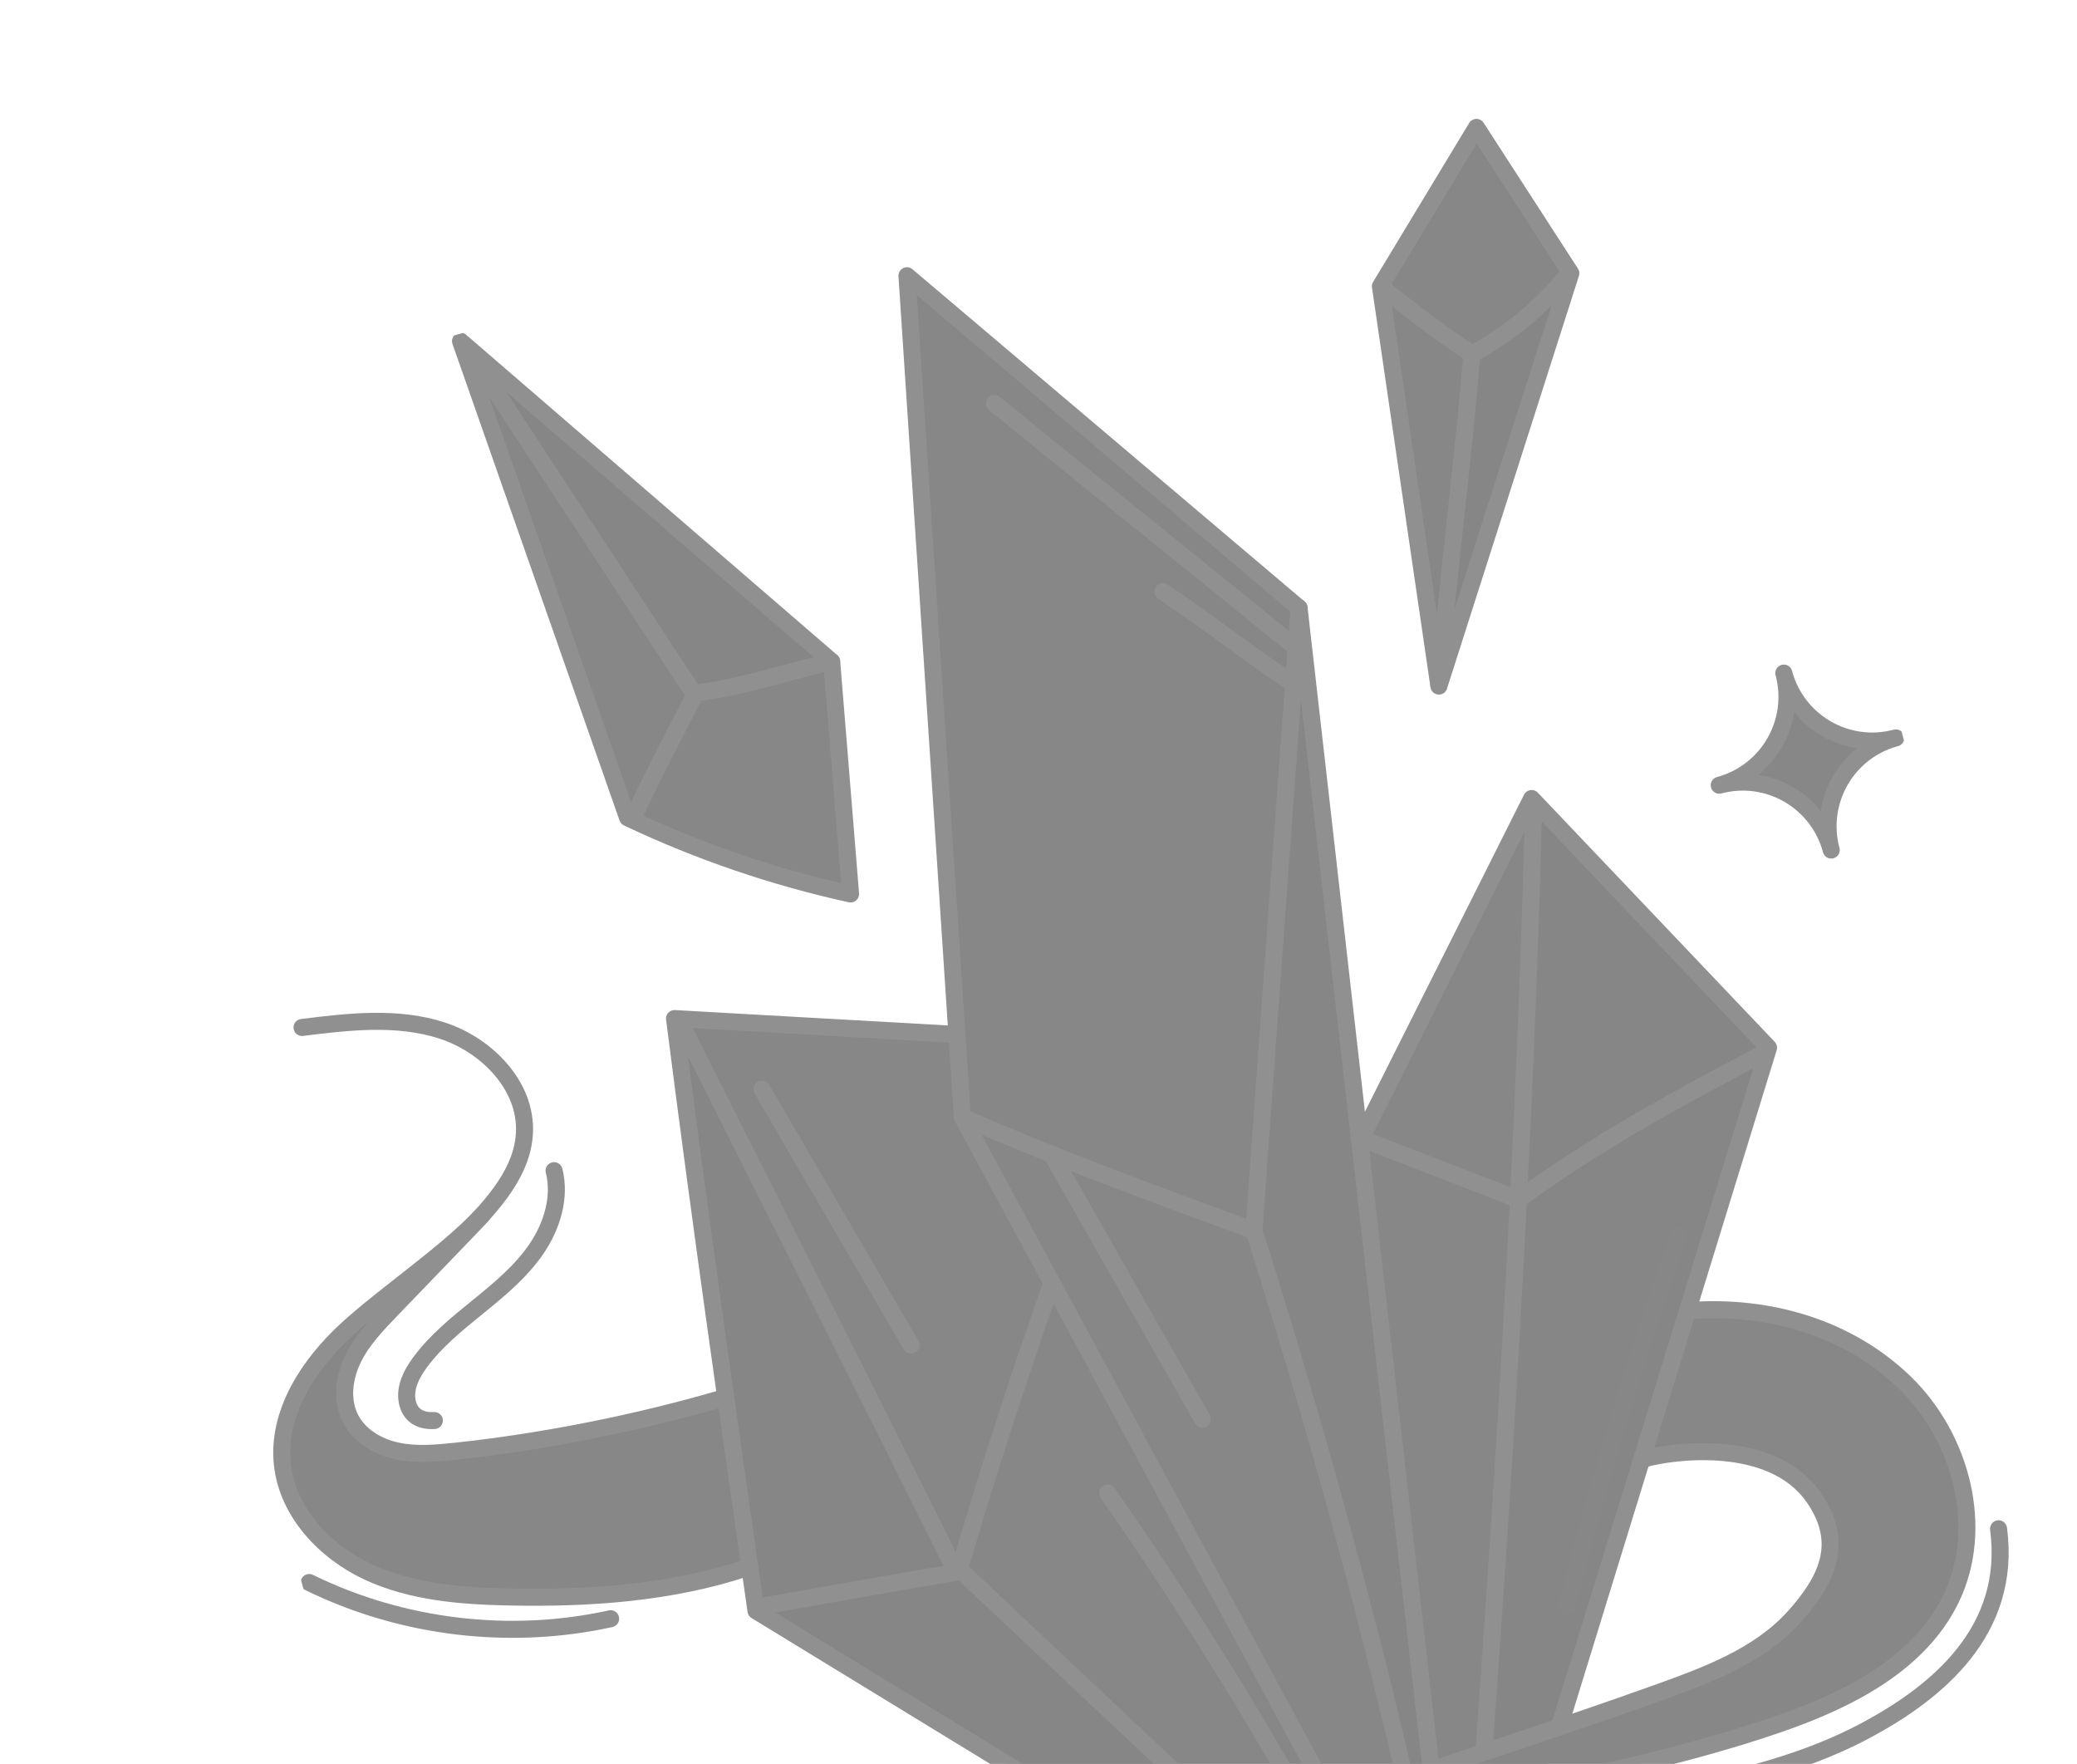 <svg width="610" height="518" viewBox="0 0 610 518" fill="none" xmlns="http://www.w3.org/2000/svg">
<g opacity="0.5">
<g clip-path="url(#clip0_12_2060)">
<path d="M429.437 599.77L222.025 473.021C213.758 415.106 205.481 357.184 198.101 299.11C225.798 300.671 252.08 302.153 279.769 303.716L283.64 328.569L429.435 599.762L429.437 599.77Z" fill="#0F0F0F"/>
<path d="M198.104 299.119L222.019 473.031L429.437 599.77L281.527 461.595L198.104 299.119Z" fill="#0E0E0E"/>
<path d="M139.298 359.283C131.882 366.983 122.356 376.918 114.94 384.617C110.701 389.022 106.382 393.519 103.7 399.019C101.017 404.519 100.17 411.275 103.01 416.701C105.626 421.722 110.999 424.852 116.52 426.053C122.042 427.254 127.781 426.78 133.401 426.188C159.523 423.442 187.928 417.764 213.114 410.313L219.097 460.491C196.778 467.842 172.95 469.464 149.46 468.973C135.387 468.684 120.96 467.558 108.185 461.639C95.41 455.719 84.457 444.065 82.938 430.051C81.297 414.926 90.668 400.683 101.859 390.416C113.05 380.149 128.916 370.379 139.298 359.283Z" fill="#0F0F0F"/>
<path d="M429.437 599.77L519.41 307.667L449.83 234.489L399.604 334.558L429.437 599.77Z" fill="#0F0F0F"/>
<path d="M449.83 234.49L519.41 307.667L445.946 352.232L449.83 234.49Z" fill="#0E0E0E"/>
<path d="M266.365 80.97L282.634 328.021L429.437 599.77L381.524 178.53L266.365 80.97Z" fill="#0F0F0F"/>
<path d="M445.946 352.232L429.437 599.77L519.41 307.667L445.946 352.232Z" fill="#0E0E0E"/>
<path d="M381.524 178.53L368.279 361.38L426.233 571.644L381.524 178.53Z" fill="#0E0E0E"/>
<path d="M266.365 80.97L282.634 328.021L429.437 599.77L381.524 178.53L266.365 80.97Z" stroke="#222222" stroke-width="5" stroke-linecap="round" stroke-linejoin="round"/>
<path d="M429.437 599.77L222.025 473.021C213.758 415.106 205.481 357.184 198.101 299.11C225.798 300.671 252.08 302.153 279.769 303.716" stroke="#222222" stroke-width="5" stroke-linecap="round" stroke-linejoin="round"/>
<path d="M222.339 471.935C242.488 468.364 262.645 464.791 281.527 461.595C289.808 433.301 298.869 405.237 308.688 377.445" stroke="#222222" stroke-width="5" stroke-linecap="round" stroke-linejoin="round"/>
<path d="M200.252 301.083C227.024 354.233 253.796 407.383 279.203 458.421C328.365 504.745 380.276 553.445 429.429 599.772" stroke="#222222" stroke-width="5" stroke-linecap="round" stroke-linejoin="round"/>
<path d="M381.523 178.53C377.082 239.903 372.581 300.695 368.271 361.382C339.911 351 310.292 340.138 282.625 328.024" stroke="#222222" stroke-width="5" stroke-linecap="round" stroke-linejoin="round"/>
<path d="M368.279 361.38C392.772 438.72 413.128 516.554 428.301 596.251" stroke="#222222" stroke-width="5" stroke-linecap="round" stroke-linejoin="round"/>
<path d="M516.959 309.809C491.486 323.226 469.266 335.332 445.946 352.232L400.848 334.752" stroke="#222222" stroke-width="5" stroke-linecap="round" stroke-linejoin="round"/>
<path d="M429.437 599.77C438.738 478.713 447.288 358.323 450.419 236.951" stroke="#222222" stroke-width="5" stroke-linecap="round" stroke-linejoin="round"/>
<path d="M395.831 614.672C379.763 614.723 363.698 614.783 347.63 614.835C339.124 614.864 329.248 614.232 324.301 607.288C320.887 602.499 321.005 595.841 323.299 590.428C325.593 585.015 329.739 580.626 334.065 576.645C359.033 553.653 391.652 540.826 424.367 531.858C457.082 522.89 490.744 517.262 522.783 506.129C542.827 499.159 563.586 488.701 572.931 469.613C583.121 448.805 576.062 422.099 559.407 405.988C542.753 389.877 519.521 383.218 496.443 384.823L483.078 428.339C491.118 426.079 520.399 422.065 532.643 439.683C541.534 452.478 537.352 463.213 526.948 474.781C516.544 486.348 501.243 491.942 486.613 497.198C428.878 517.932 374.158 532.805 318.835 559.335C303.559 566.663 283.421 582.807 283.408 601.117C283.395 613.538 291.592 625.113 302.963 630.082C314.334 635.05 327.422 634.417 339.486 631.562C351.549 628.708 363.011 623.773 374.897 620.254L395.829 614.663L395.831 614.672Z" fill="#0F0F0F"/>
<path d="M325.301 438.432C345.178 466.932 363.734 496.358 380.888 526.573" stroke="#222222" stroke-width="5" stroke-linecap="round" stroke-linejoin="round"/>
<path d="M223.78 319.843C238.377 344.898 252.973 369.954 267.568 395.001" stroke="#222222" stroke-width="5" stroke-linecap="round" stroke-linejoin="round"/>
<path d="M308.887 338.986C323.636 364.905 338.379 390.836 353.128 416.755" stroke="#222222" stroke-width="5" stroke-linecap="round" stroke-linejoin="round"/>
<path d="M422.596 201.474C416.872 162.344 411.14 123.216 405.414 84.077L433.622 37.41L461.341 80.253L422.594 201.466L422.596 201.474Z" fill="#0F0F0F"/>
<path d="M399.603 334.558L449.83 234.489L519.409 307.667L457.957 507.179" stroke="#222222" stroke-width="5" stroke-linecap="round" stroke-linejoin="round"/>
<path d="M461.344 80.261C461.344 80.261 441.314 99.821 432.292 103.979L422.99 196.887L461.338 80.271L461.344 80.261Z" fill="#0E0E0E"/>
<path d="M249.8 262.522C227.226 257.567 205.218 250.045 184.326 240.14L135.249 100.178L244.259 194.262L249.808 262.52L249.8 262.522Z" fill="#0F0F0F"/>
<path d="M460.212 471.641C469.531 434.983 480.462 398.746 492.95 363.05" stroke="#0F0F0F" stroke-width="5" stroke-linecap="round" stroke-linejoin="round"/>
<path d="M292.035 118.491C320.919 142.056 351.801 166.694 380.683 190.25" stroke="#222222" stroke-width="5" stroke-linecap="round" stroke-linejoin="round"/>
<path d="M341.556 173.781C354.682 182.453 366.31 191.817 379.478 200.478" stroke="#222222" stroke-width="5" stroke-linecap="round" stroke-linejoin="round"/>
<path d="M135.249 100.178L204.316 203.514L244.251 194.264L135.249 100.178Z" fill="#0E0E0E"/>
<path d="M422.596 201.474C416.872 162.344 411.14 123.216 405.414 84.077L433.622 37.41L461.341 80.253L422.594 201.466L422.596 201.474Z" stroke="#222222" stroke-width="5" stroke-linecap="round" stroke-linejoin="round"/>
<path d="M405.79 84.363C413.938 90.819 422.087 97.275 432.292 103.979C443.08 98.197 452.7 90.249 460.42 80.737" stroke="#222222" stroke-width="5" stroke-linecap="round" stroke-linejoin="round"/>
<path d="M432.291 103.979C429.569 136.461 425.319 168.737 422.589 201.221" stroke="#222222" stroke-width="5" stroke-linecap="round" stroke-linejoin="round"/>
<path d="M249.8 262.522C227.226 257.567 205.218 250.045 184.326 240.14L135.249 100.178L244.259 194.262L249.808 262.52L249.8 262.522Z" stroke="#222222" stroke-width="5" stroke-linecap="round" stroke-linejoin="round"/>
<path d="M186.415 239.167C191.863 227.398 197.954 215.932 204.316 203.514C217.849 201.857 230.968 197.348 244.253 194.272" stroke="#222222" stroke-width="5" stroke-linecap="round" stroke-linejoin="round"/>
<path d="M138.693 104.396C160.216 137.237 181.739 170.077 203.264 202.926" stroke="#222222" stroke-width="5" stroke-linecap="round" stroke-linejoin="round"/>
<path d="M88.704 301.724C102.409 300.02 116.64 298.351 129.784 302.607C142.937 306.861 154.698 318.816 154.028 332.644C153.48 344.049 145.091 353.319 137.181 361.529C129.765 369.229 122.341 376.93 114.926 384.63C110.687 389.035 106.368 393.532 103.685 399.031C101.003 404.531 100.156 411.288 102.995 416.714C105.612 421.734 110.984 424.865 116.506 426.066C122.027 427.267 127.766 426.792 133.386 426.2C159.508 423.455 187.914 417.777 213.1 410.325" stroke="#222222" stroke-width="5" stroke-linecap="round" stroke-linejoin="round"/>
<path d="M141.398 357.042C131.014 368.129 113.048 380.141 101.857 390.408C90.666 400.674 81.295 414.918 82.936 430.042C84.458 444.065 95.408 455.711 108.183 461.63C120.958 467.549 135.385 468.675 149.458 468.965C172.956 469.453 196.776 467.834 219.095 460.483" stroke="#222222" stroke-width="5" stroke-linecap="round" stroke-linejoin="round"/>
<path d="M162.728 343.777C164.705 351.579 162.126 359.986 157.614 366.644C153.102 373.302 146.819 378.518 140.582 383.582C134.345 388.645 127.984 393.733 123.245 400.232C120.961 403.358 119.022 407.085 119.502 410.938C119.988 414.78 122.488 417.432 127.56 417.154" stroke="#222222" stroke-width="5" stroke-linecap="round" stroke-linejoin="round"/>
<path d="M496.445 384.831C519.529 383.216 542.761 389.875 559.41 405.996C576.064 422.107 583.115 448.816 572.933 469.622C563.588 488.709 542.829 499.167 522.785 506.137C490.738 517.273 457.084 522.898 424.369 531.866C391.654 540.834 359.037 553.669 334.067 576.654C329.75 580.632 325.595 585.023 323.301 590.436C321.008 595.849 320.889 602.507 324.303 607.296C329.25 614.241 339.118 614.875 347.632 614.843C363.7 614.791 379.765 614.731 395.833 614.68C403.322 614.65 412.047 615.239 416.313 621.408C420.163 626.976 418.319 635.046 413.738 640.009C409.16 644.979 402.521 647.461 396.007 649.233C389.496 651.013 380.25 652.963 374.323 656.204" stroke="#222222" stroke-width="5" stroke-linecap="round" stroke-linejoin="round"/>
<path d="M537.818 249.626C533.973 235.277 519.246 226.752 504.929 230.588C519.246 226.752 527.738 212.006 523.893 197.656C527.738 212.006 542.464 220.531 556.781 216.694C542.464 220.531 533.973 235.277 537.818 249.626Z" fill="#0F0F0F"/>
<path d="M483.08 428.347C491.12 426.087 520.401 422.073 532.645 439.691C541.536 452.487 537.354 463.222 526.95 474.789C516.546 486.356 501.245 491.951 486.615 497.206C428.88 517.941 374.16 532.814 318.837 559.344C303.562 566.671 283.423 582.815 283.41 601.125C283.398 613.546 291.594 625.122 302.965 630.09C314.336 635.058 327.424 634.425 339.488 631.57C351.551 628.716 363.014 623.781 374.899 620.263C386.785 616.744 397.102 613.232 409.13 616.267" stroke="#222222" stroke-width="5" stroke-linecap="round" stroke-linejoin="round"/>
<path d="M537.818 249.626C533.973 235.277 519.246 226.752 504.929 230.588C519.246 226.752 527.738 212.006 523.893 197.656C527.738 212.006 542.464 220.531 556.781 216.694C542.464 220.531 533.973 235.277 537.818 249.626Z" stroke="#222222" stroke-width="5" stroke-linecap="round" stroke-linejoin="round"/>
<path d="M480.965 527.986C504.123 523.863 527.59 519.131 548.304 507.982C569.018 496.834 590.923 478.836 586.962 448.936" stroke="#222222" stroke-width="5" stroke-linecap="round" stroke-linejoin="round"/>
<path d="M90.806 464.713C118.023 478.065 149.77 481.879 179.34 475.345" stroke="#222222" stroke-width="5" stroke-linecap="round" stroke-linejoin="round"/>
</g>
</g>
<defs>
<clipPath id="clip0_12_2060">
<rect width="518.534" height="609.593" fill="white" transform="translate(0.054 134.206) rotate(-15)"/>
</clipPath>
</defs>
</svg>
